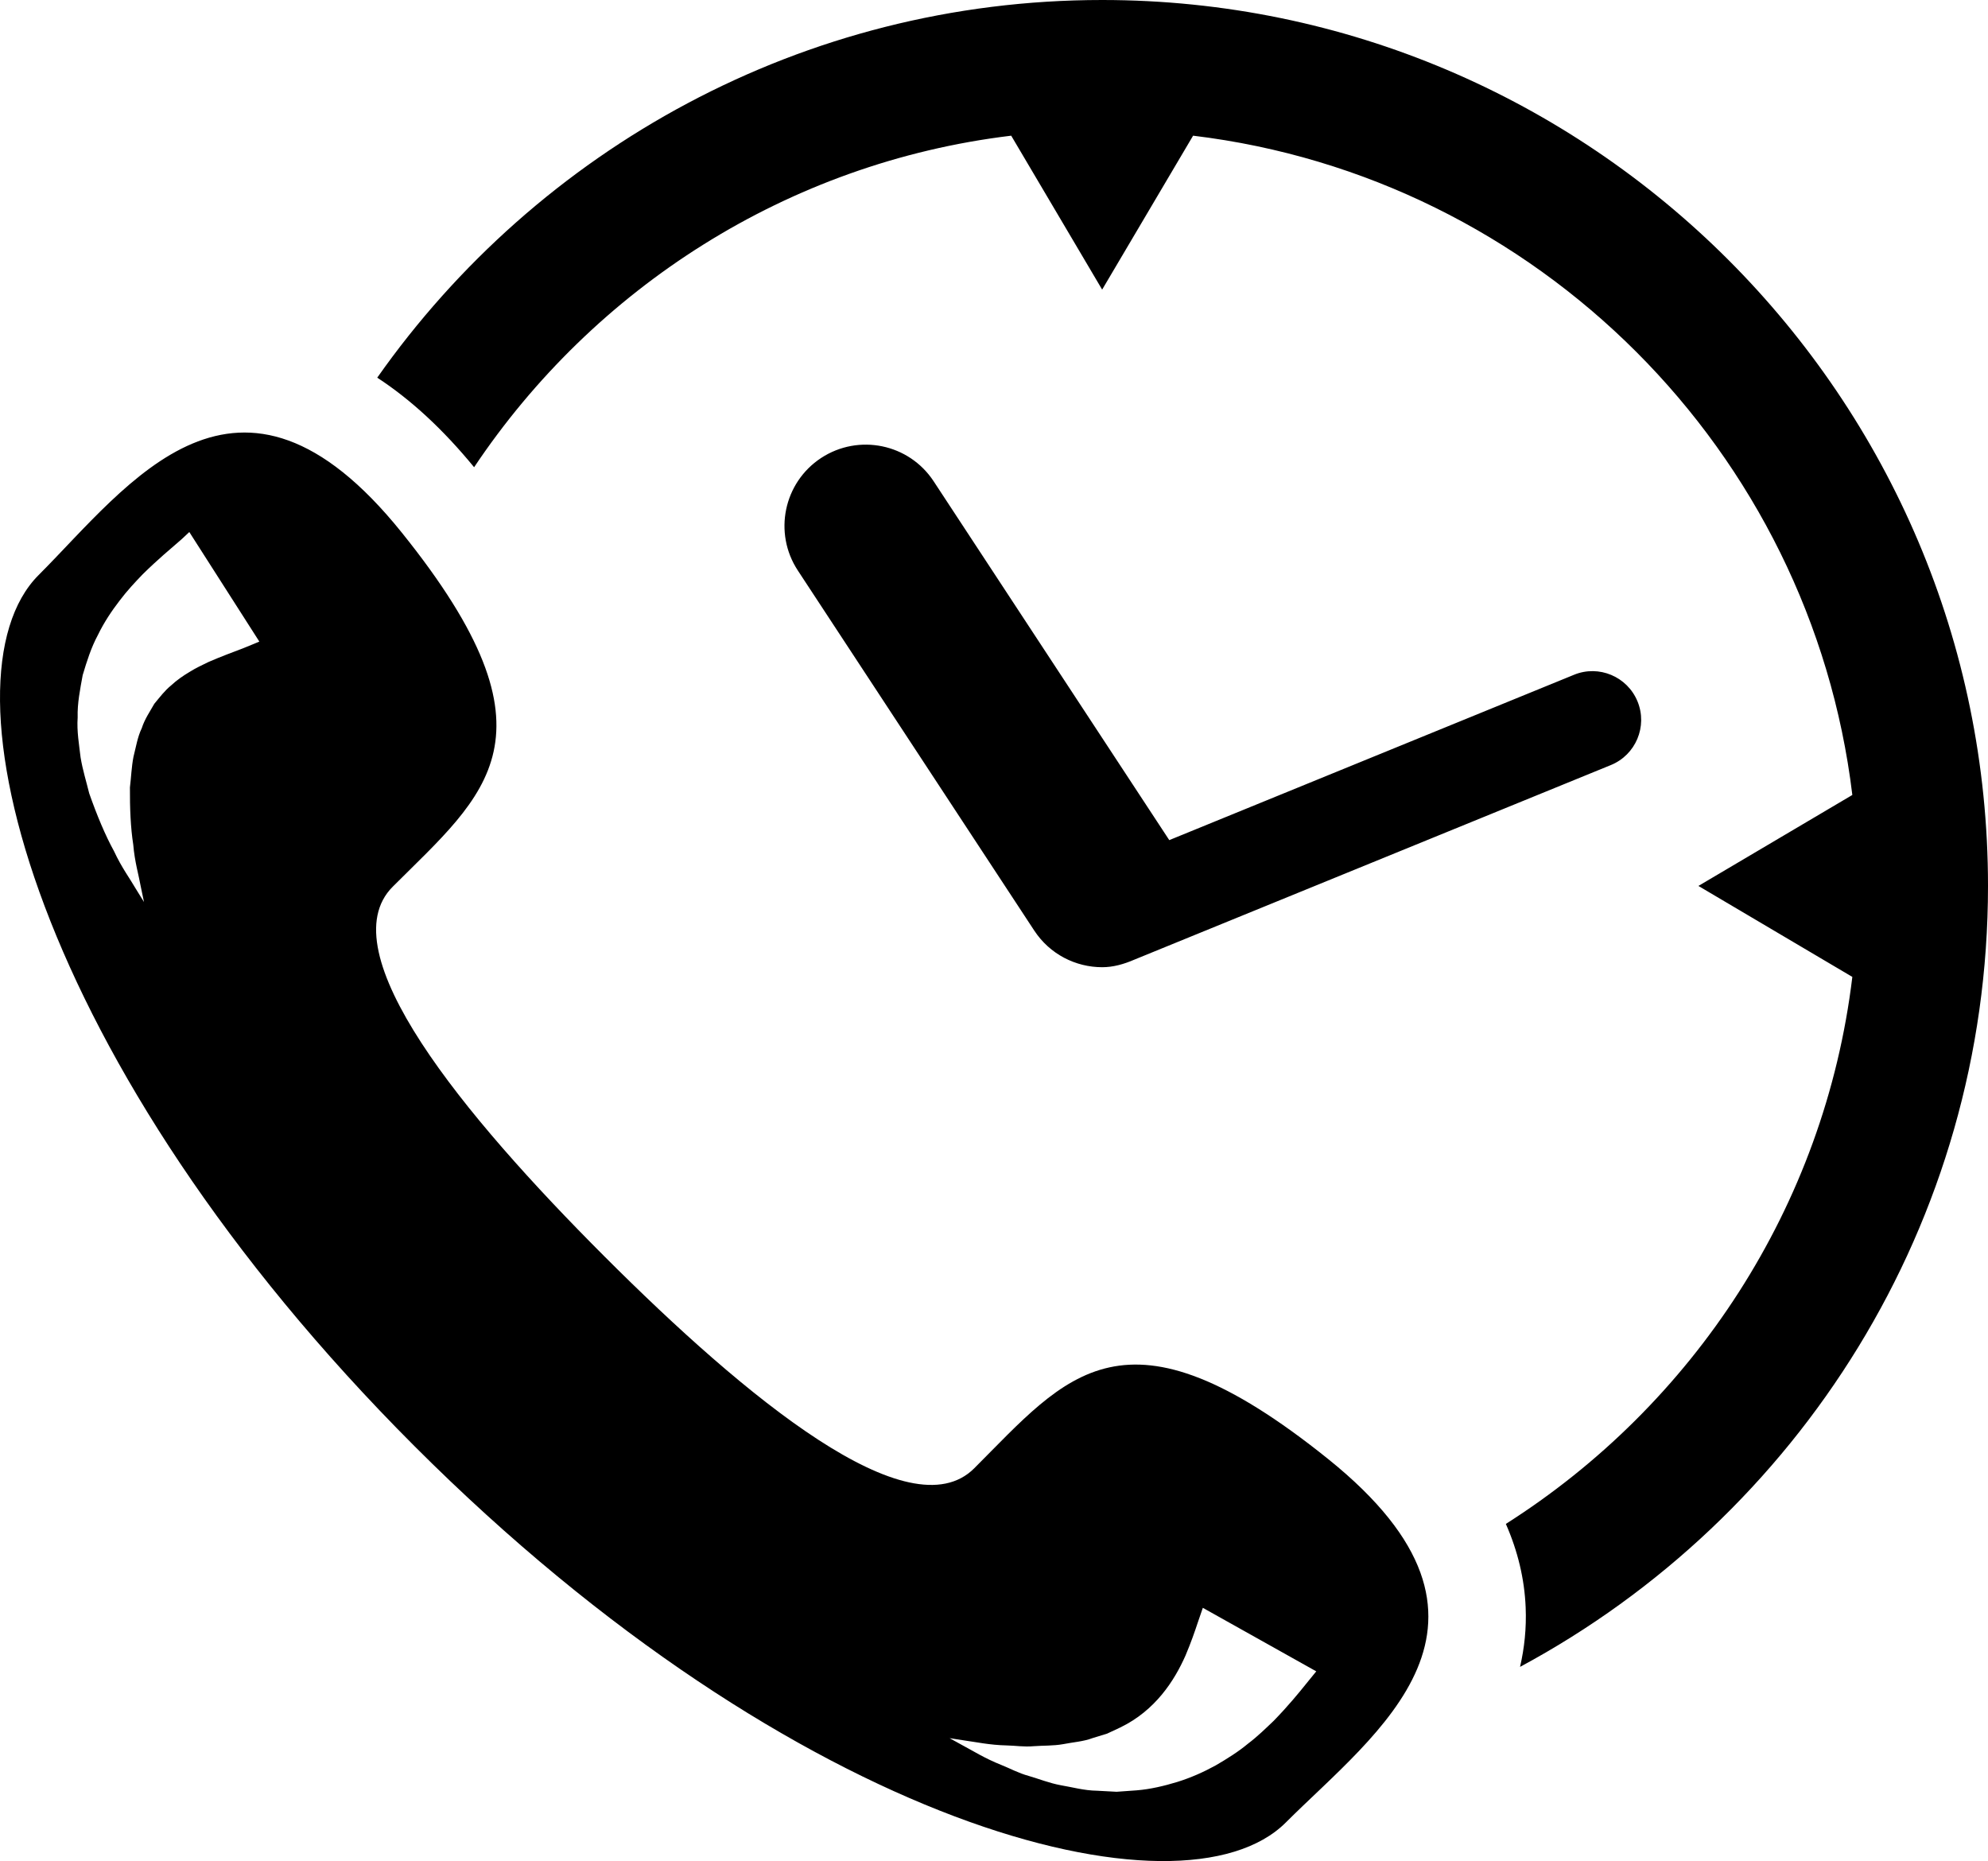<svg xmlns="http://www.w3.org/2000/svg" width="595.28" height="557.205" viewBox="-0.001 142.344 595.28 557.205" enable-background="new -0.001 142.344 595.28 557.205"><path d="M490.342 352.372c3.046 7.461-.536 15.987-7.996 19.033 0 0-142.683 58.257-142.745 58.283-3.099 1.34-6.308 2.24-9.556 2.24-7.916 0-15.681-3.857-20.356-10.976l-70.795-107.803c-7.375-11.234-4.248-26.316 6.985-33.691 11.243-7.356 26.316-4.248 33.691 6.986l70.551 107.432 121.188-49.499c7.433-3.066 15.977.525 19.033 7.995zm-160.316-210.028c-89.668 0-169.03 44.764-217.067 113.073 9.941 6.486 19.632 15.38 29.005 26.814 35.838-53.586 93.783-91.182 160.827-99.264l27.232 46.083 27.232-46.084c103.057 12.421 184.974 94.334 197.4 197.39l-46.091 27.236 46.092 27.237c-8.307 68.9-47.767 128.221-103.748 163.773 3.566 8.129 5.576 16.441 5.93 25.01.262 6.262-.384 12.178-1.683 17.795 83.329-44.775 140.124-132.771 140.124-233.81.001-146.265-118.988-265.253-265.253-265.253zm67.69 436.847c-61.147-49.143-78.246-24.986-105.991 2.754-19.37 19.377-68.388-21.086-110.711-63.412-42.327-42.332-82.782-91.342-63.415-110.713 27.747-27.742 51.896-44.851 2.741-105.981-49.14-61.154-81.897-14.204-108.774 12.673-31.029 31.018-1.635 146.609 112.606 260.868 114.256 114.242 229.846 143.617 260.856 112.611 26.873-26.88 73.837-59.634 12.688-108.8zm-321.39-244.198l-3.576 1.463c-2.916 1.118-6.402 2.38-10.281 4.069-1.81.872-3.84 1.816-5.69 2.98-1.919 1.147-3.828 2.446-5.547 4.054-1.879 1.521-3.339 3.464-5.029 5.501-1.256 2.247-2.876 4.542-3.752 7.3-1.271 2.611-1.728 5.617-2.487 8.577-.584 3.001-.688 6.122-1.059 9.168-.037 6.158.201 12.073.994 17.114.415 5.124 1.716 9.453 2.229 12.454l.988 4.73-2.543-4.112c-1.534-2.696-4.139-6.161-6.425-11.089-2.636-4.791-5.093-10.685-7.432-17.316-.832-3.421-1.961-6.971-2.586-10.773-.44-3.844-1.167-7.81-.875-11.984-.127-4.168.727-8.381 1.501-12.638 1.232-4.124 2.546-8.304 4.557-12.022 1.837-3.801 4.15-7.242 6.461-10.242 2.325-3.092 4.725-5.622 6.985-7.976 4.513-4.439 8.43-7.684 10.713-9.674 1.306-1.094 1.841-1.686 2.424-2.205l.79-.74 20.97 32.798-1.33.563zm314.709 311.565c-2.057 2.561-5.283 6.523-9.659 11.014-2.333 2.211-4.737 4.605-7.731 6.867-2.804 2.344-6.213 4.488-9.686 6.5-3.579 1.967-7.387 3.654-11.409 4.91-3.979 1.213-8.111 2.191-12.168 2.52l-6.034.432-5.854-.314c-3.852-.047-7.438-1.074-10.893-1.65-3.446-.639-6.571-1.92-9.563-2.779-2.991-.807-5.675-2.281-8.157-3.264-5.027-1.996-8.629-4.303-11.346-5.73-2.668-1.469-4.191-2.311-4.191-2.311s1.719.266 4.728.727c2.988.4 7.353 1.344 12.407 1.445 2.546.053 5.155.496 8.048.229 2.854-.221 5.833-.078 8.813-.611 2.96-.592 6.032-.76 8.881-1.836l4.28-1.313 3.971-1.857c10.486-5.078 16.191-14.025 19.497-21.494 1.636-3.852 2.808-7.254 3.691-9.914l1.511-4.402 33.966 19.02c-.001-.001-1.129 1.383-3.102 3.811z"/></svg>